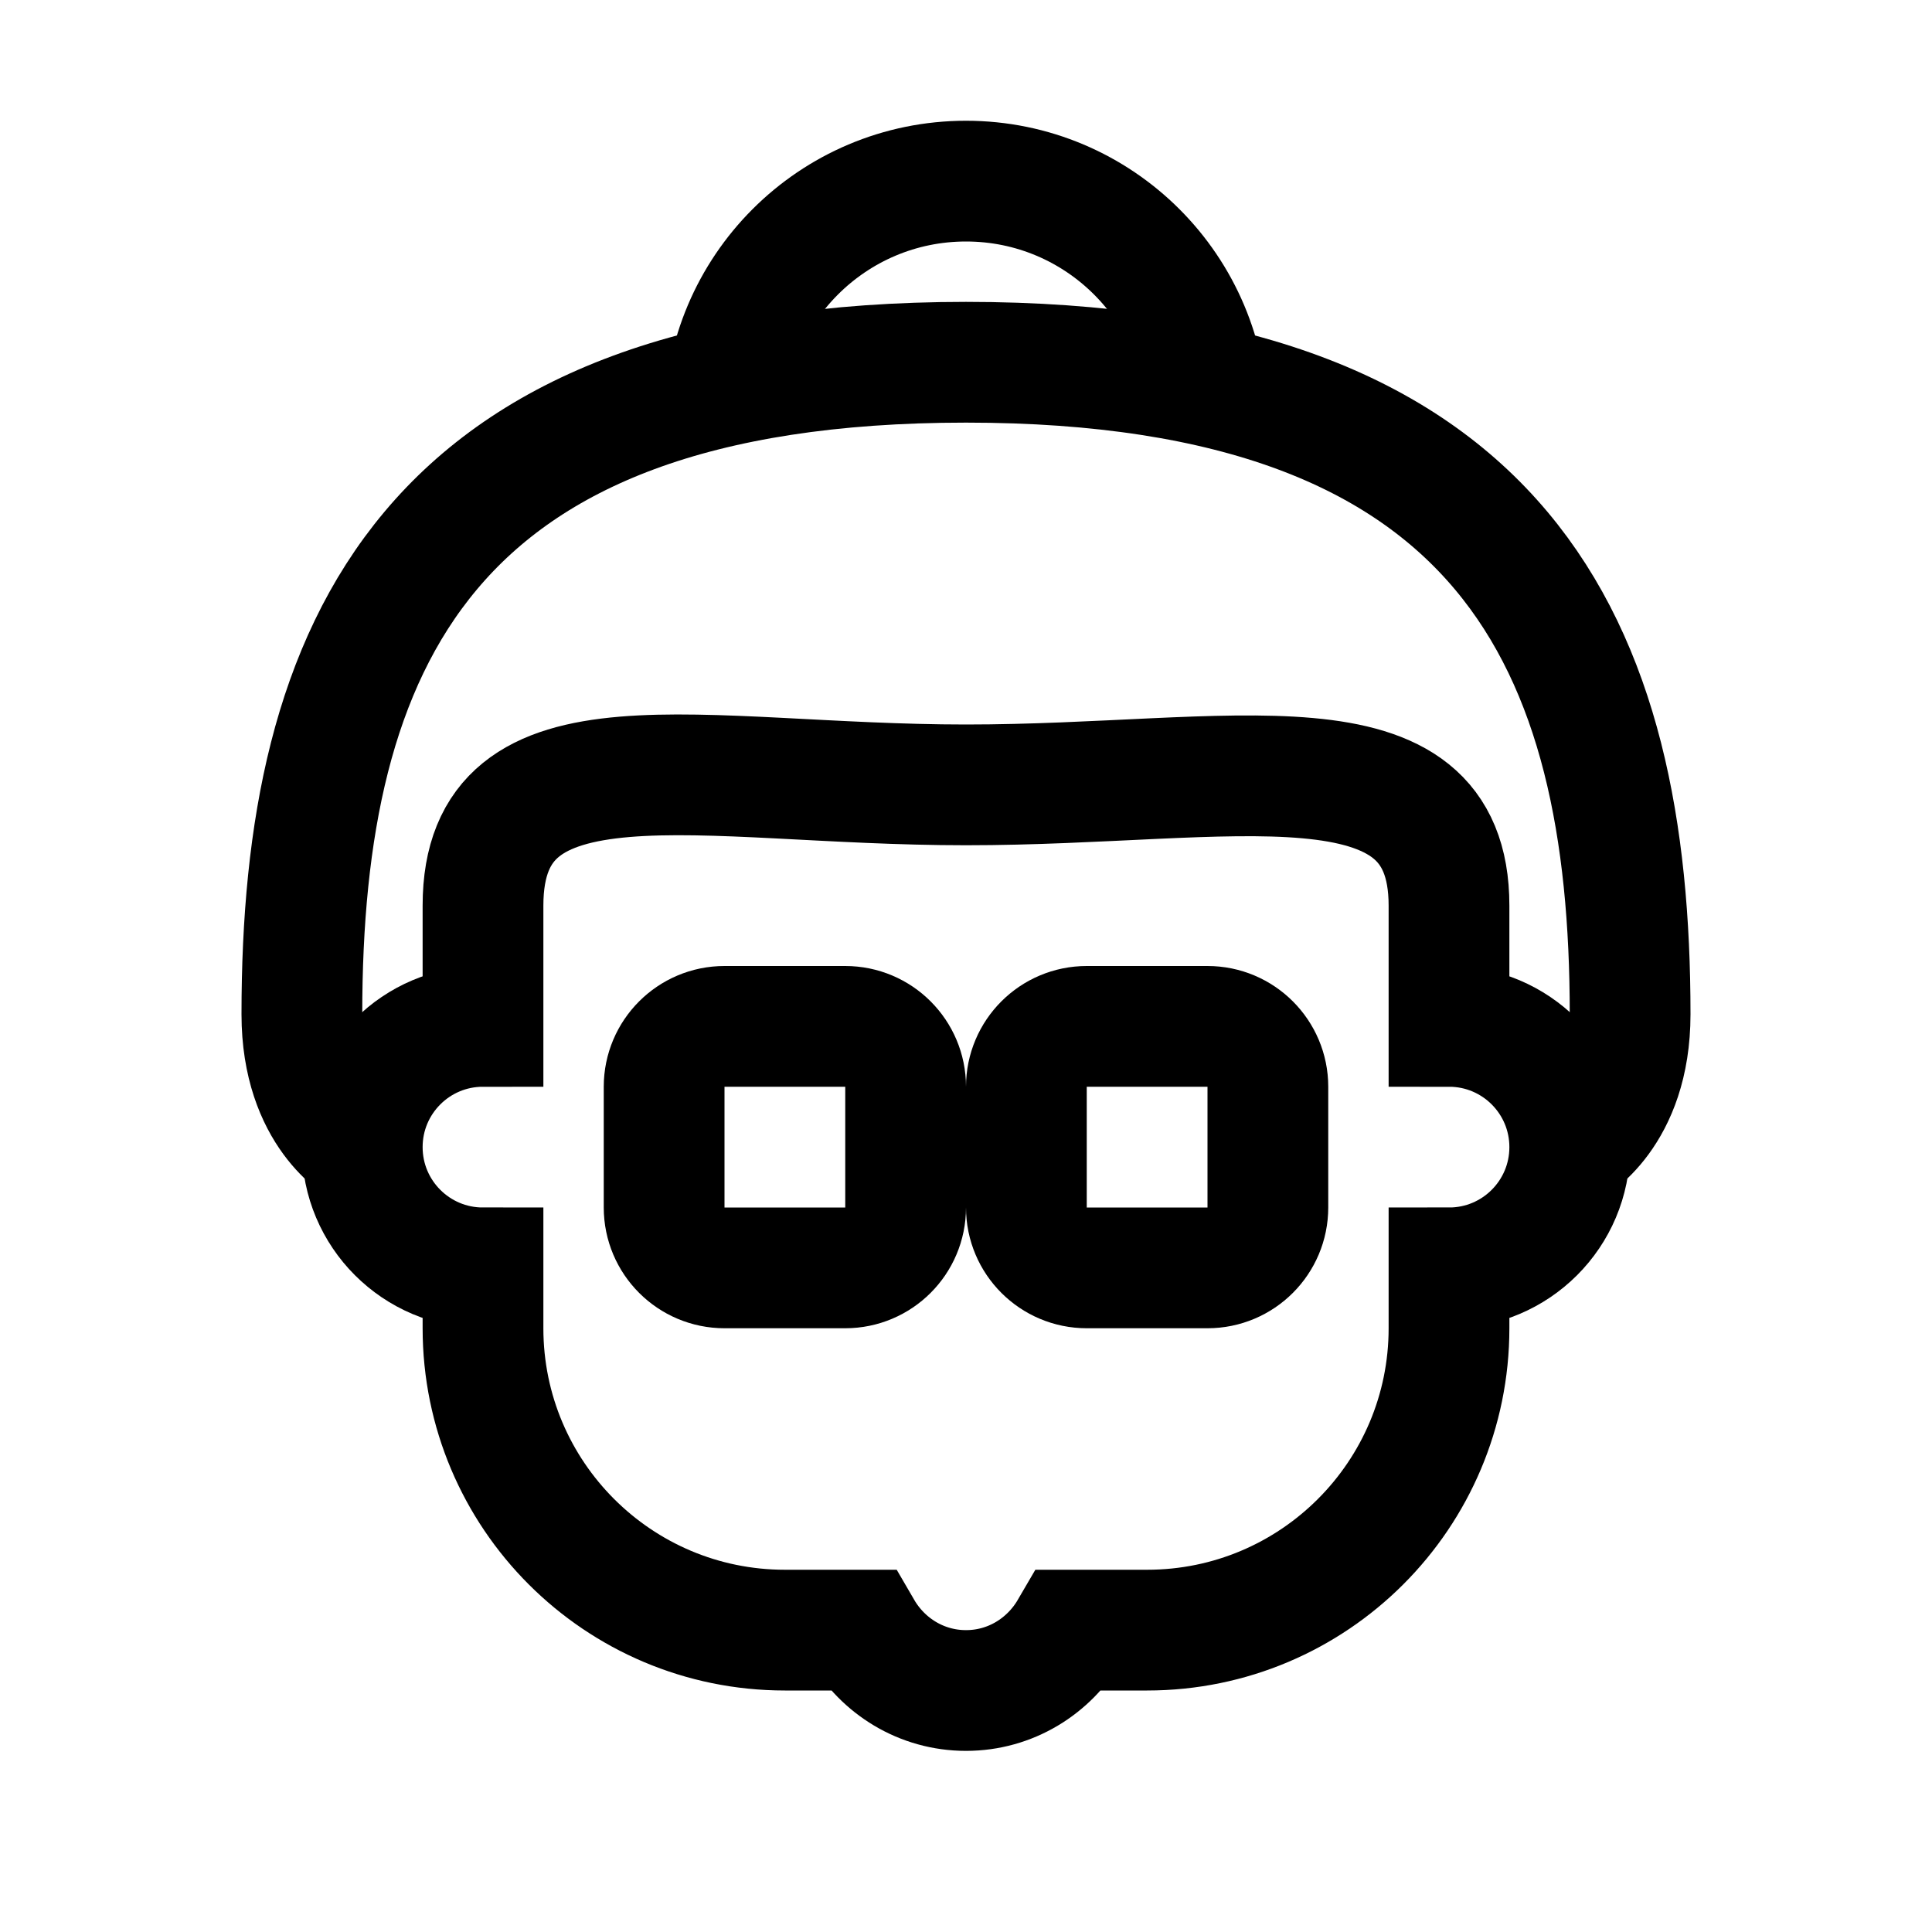 <?xml version="1.0" encoding="iso-8859-1"?>
<!-- Generator: Adobe Illustrator 19.1.0, SVG Export Plug-In . SVG Version: 6.00 Build 0)  -->
<svg version="1.1" id="Layer_1" xmlns="http://www.w3.org/2000/svg" xmlns:xlink="http://www.w3.org/1999/xlink" x="0px" y="0px"
	 viewBox="0 0 32 32" style="enable-background:new 0 0 32 32;" xml:space="preserve">
<path style="fill:none;stroke:#000000;stroke-width:2;stroke-linecap:round;stroke-miterlimit:10;" d="M24,17v-2
	c0-2.964-3.582-2-8-2s-8-1.021-8,2v2c-1.105,0-2,0.895-2,2c0,1.105,0.895,2,2,2v1c0,2.761,2.239,5,5,5h1.277
	c0.346,0.595,0.984,1,1.723,1s1.376-0.405,1.723-1H19c2.761,0,5-2.239,5-5v-1c1.105,0,2-0.895,2-2C26,17.895,25.105,17,24,17z"/>
<path style="fill:none;stroke:#000000;stroke-width:2;stroke-linecap:round;stroke-miterlimit:10;" d="M20,21h-2
	c-0.552,0-1-0.448-1-1v-2c0-0.552,0.448-1,1-1h2c0.552,0,1,0.448,1,1v2C21,20.552,20.552,21,20,21z"/>
<path style="fill:none;stroke:#000000;stroke-width:2;stroke-linecap:round;stroke-miterlimit:10;" d="M14,21h-2
	c-0.552,0-1-0.448-1-1v-2c0-0.552,0.448-1,1-1h2c0.552,0,1,0.448,1,1v2C15,20.552,14.552,21,14,21z"/>
<path style="fill:none;stroke:#000000;stroke-width:2;stroke-miterlimit:10;" d="M26,19c0,0,1-0.53,1-2.2C27,10.721,24.972,6,16,6
	S5,10.714,5,16.8C5,18.47,6,19,6,19"/>
<path style="fill:none;stroke:#000000;stroke-width:2;stroke-miterlimit:10;" d="M12,7c0-2.209,1.791-4,4-4s4,1.791,4,4"/>
</svg>
